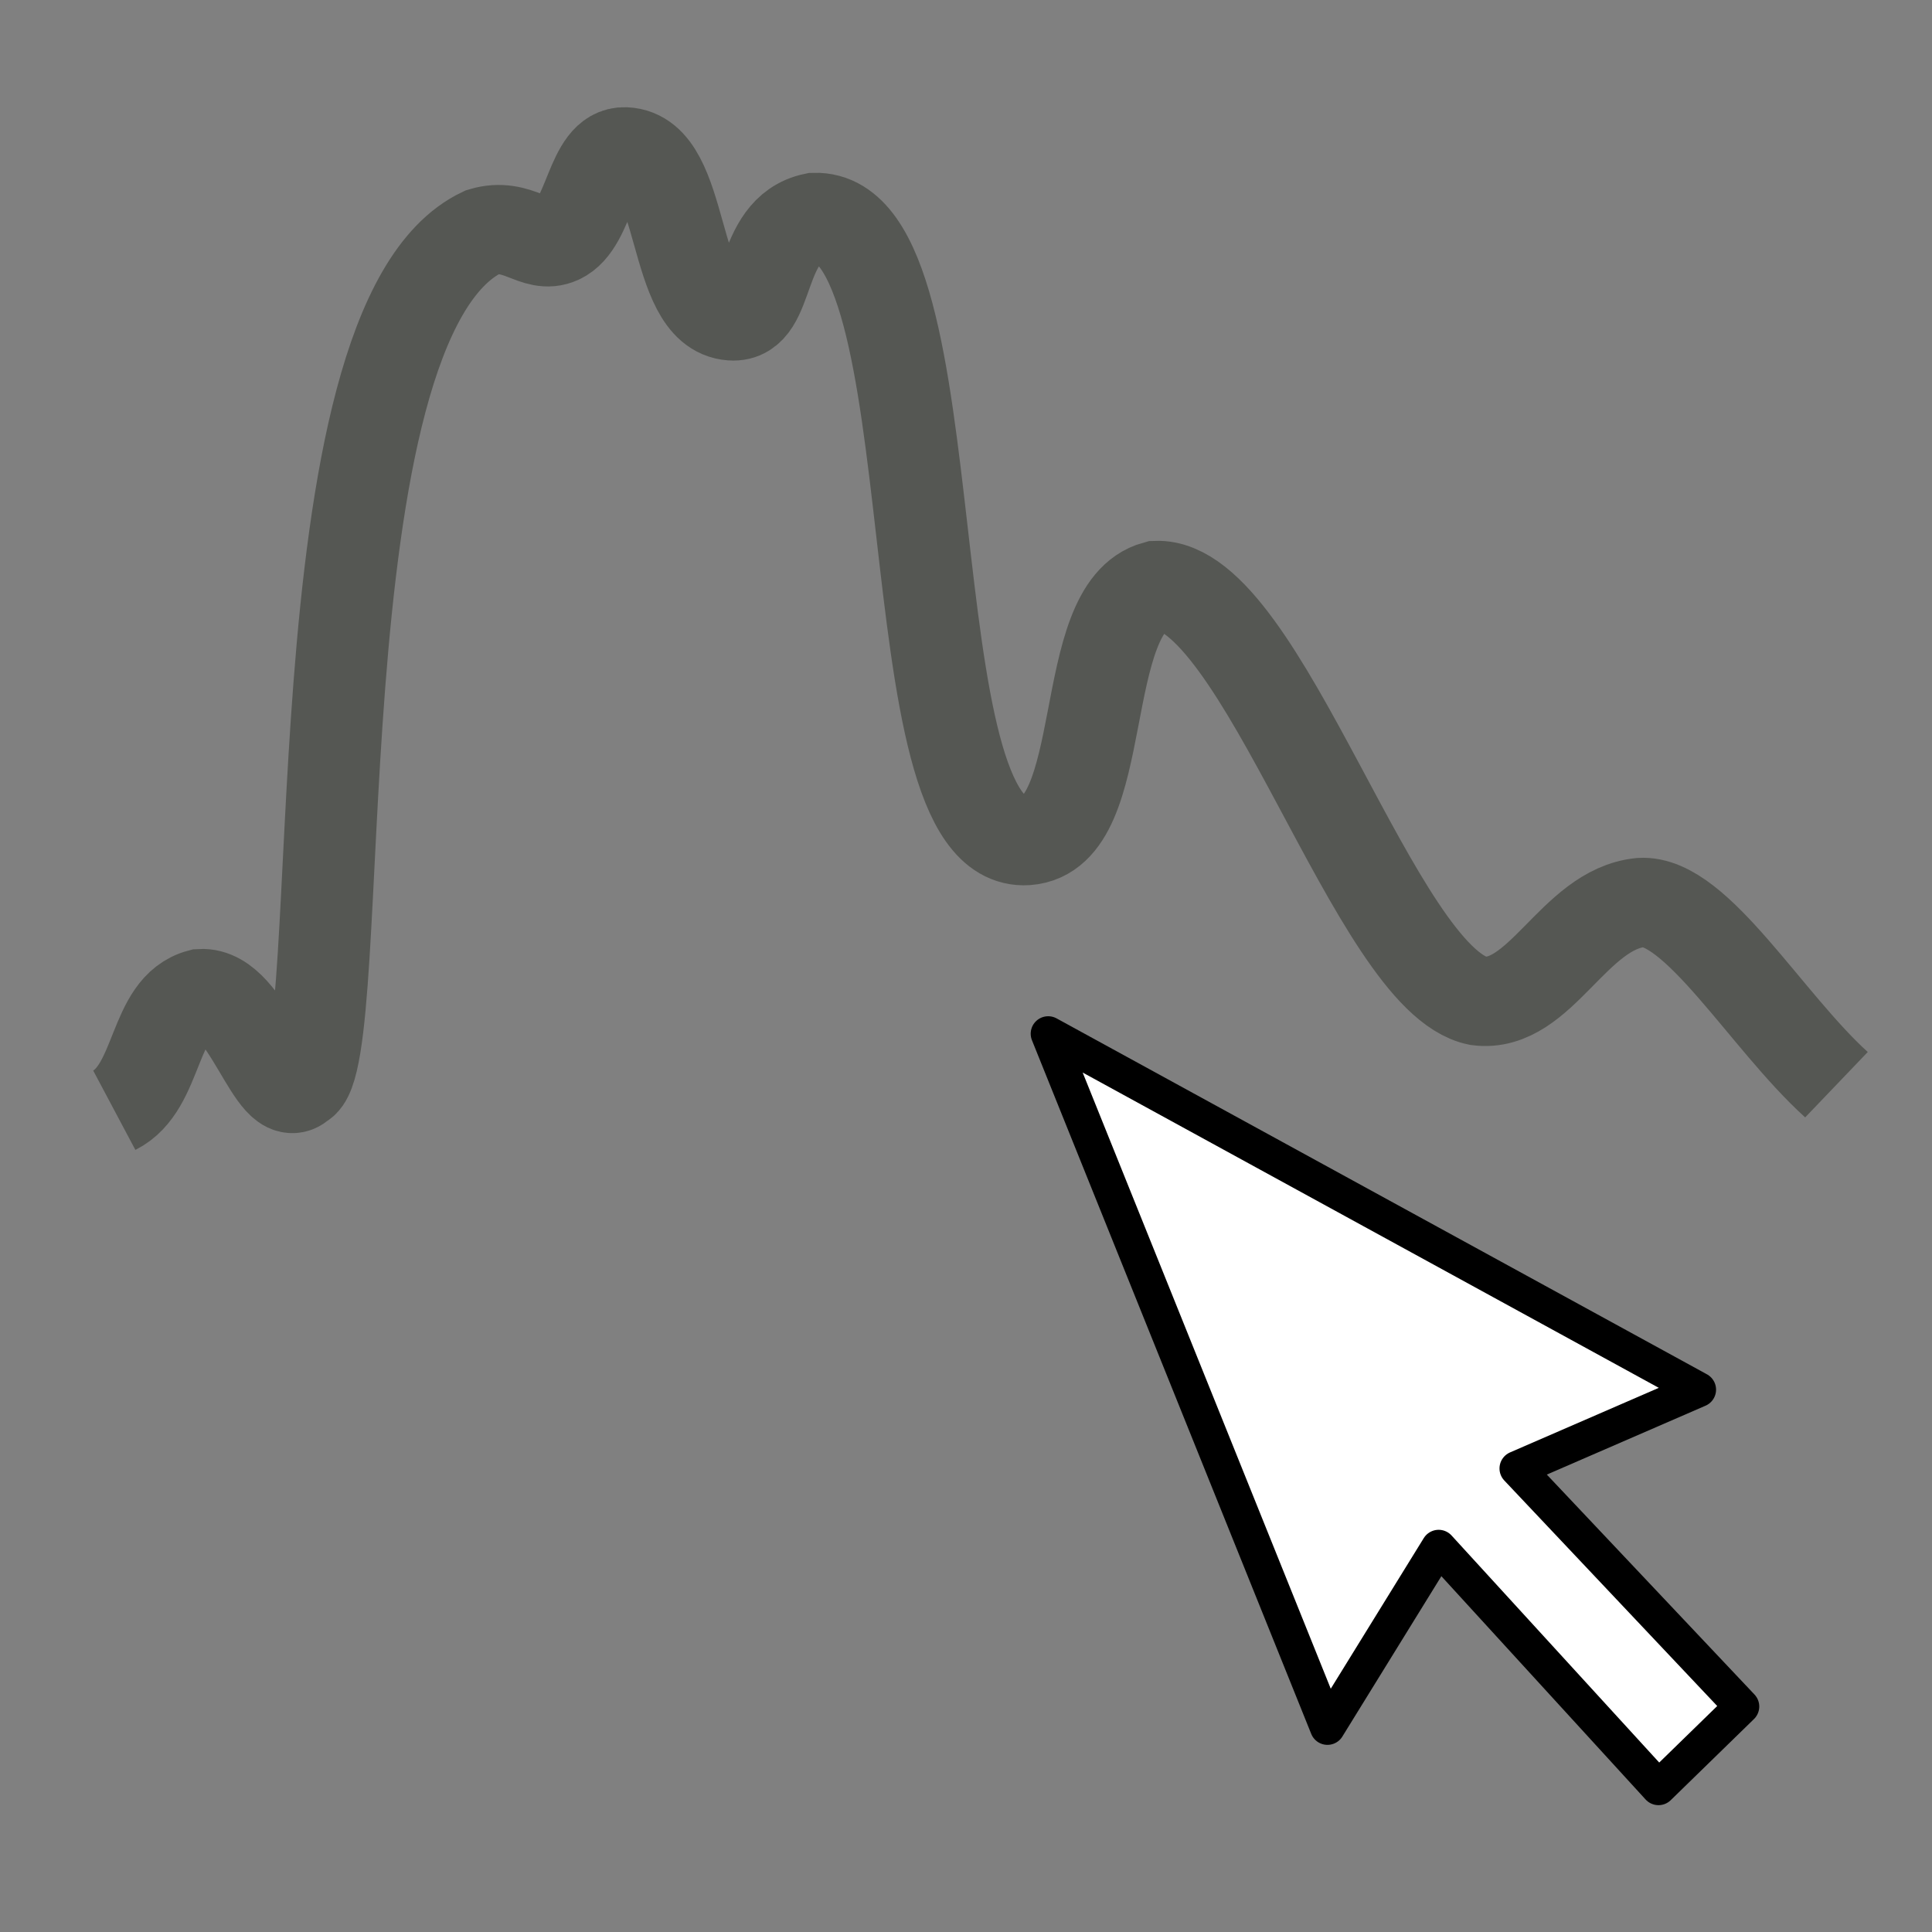 <?xml version="1.0" encoding="UTF-8" standalone="no"?>
<svg
   xmlns:dc="http://purl.org/dc/elements/1.1/"
   xmlns:cc="http://creativecommons.org/ns#"
   xmlns:rdf="http://www.w3.org/1999/02/22-rdf-syntax-ns#"
   xmlns:svg="http://www.w3.org/2000/svg"
   xmlns="http://www.w3.org/2000/svg"
   xmlns:sodipodi="http://sodipodi.sourceforge.net/DTD/sodipodi-0.dtd"
   xmlns:inkscape="http://www.inkscape.org/namespaces/inkscape"
   width="128"
   height="128"
   viewBox="0 0 120 120"
   id="svg2"
   version="1.1"
   inkscape:version="0.92.2 (5c3e80d, 2017-08-06)"
   sodipodi:docname="pickrasterspectrum.svg"
   inkscape:export-filename="D:\Repositories\QGIS_Plugins\enmap-box\enmapbox\gui\ui\icons\spectralprofile.png"
   inkscape:export-xdpi="90"
   inkscape:export-ydpi="90">
  <rect x="0" y="0" width="120" height="120" fill="#808080" stroke="none"/>
  <sodipodi:namedview
     pagecolor="#ffffff"
     bordercolor="#666666"
     borderopacity="1"
     objecttolerance="10"
     gridtolerance="10"
     guidetolerance="10"
     inkscape:pageopacity="0"
     inkscape:pageshadow="2"
     inkscape:window-width="1920"
     inkscape:window-height="1017"
     id="namedview18200"
     showgrid="false"
     inkscape:zoom="1.0037949"
     inkscape:cx="-104.04006"
     inkscape:cy="239.969"
     inkscape:window-x="3832"
     inkscape:window-y="106"
     inkscape:window-maximized="1"
     inkscape:current-layer="g6837"
     units="px" />
  <defs
     id="defs4" />
  <g
     id="layer2-5"
     style="display:inline;fill:none;stroke:none"
     transform="matrix(7.065,0,0,7.074,-6.793,-84.98)">
    <path
       inkscape:connector-curvature="0"
       id="rect4012"
       d="M 1.5,17.5 H 12.5 V 28.5 H 1.5 Z"
       style="display:inline;fill:none;fill-opacity:1;stroke:none;stroke-width:1;stroke-linecap:round;stroke-linejoin:round;stroke-miterlimit:4;stroke-dasharray:none;stroke-opacity:1;enable-background:new" />
  </g>
  <g
     style="fill:#3b6594;fill-opacity:1;stroke:#3b6594;stroke-opacity:1"
     id="g6837"
     transform="translate(0,-932.362)">
    <path
       inkscape:connector-curvature="0"
       id="path827"
       d="m 105.501,1018.676 -40.396,-22.107 17.346,43.083 6.906,-11.185 13.655,14.93 5.172,-5.04 -13.961,-14.786 z"
       style="fill:#ffffff;fill-rule:evenodd;stroke:#000000;stroke-width:2.173;stroke-linecap:round;stroke-linejoin:round;stroke-miterlimit:4;stroke-dasharray:none" />
    <g
       id="g13472"
       transform="matrix(1.887,0,0,1.834,-118.989,1115.463)">
      <path
         style="fill:none;fill-opacity:1;fill-rule:evenodd;stroke:#555753;stroke-width:3.025;stroke-linecap:butt;stroke-linejoin:miter;stroke-miterlimit:4;stroke-dasharray:none;stroke-opacity:1"
         d="m 66.819,-62.237 c 1.492,-0.771 1.255,-3.519 2.84,-3.949 1.565,-0.095 2.414,3.975 3.277,3.085 1.696,-0.685 -0.252,-25.833 6.007,-28.877 1.175,-0.364 1.736,0.612 2.512,0.247 1.05,-0.494 1.048,-3.011 2.184,-2.962 2.009,0.087 1.489,5.407 3.495,5.553 1.337,0.098 0.839,-2.929 2.731,-3.332 4.663,-0.14 2.438,21.412 6.99,21.102 2.8,-0.205 1.586,-7.889 4.26,-8.638 3.468,-0.13 7.22,13.36 10.595,14.068 2.052,0.274 3.139,-3.106 5.352,-3.332 1.822,-0.117 4.138,4.025 6.444,6.17"
         id="path19018-8"
         inkscape:connector-curvature="0"
         sodipodi:nodetypes="ccccaaacccccc" />
    </g>
  </g>
</svg>
